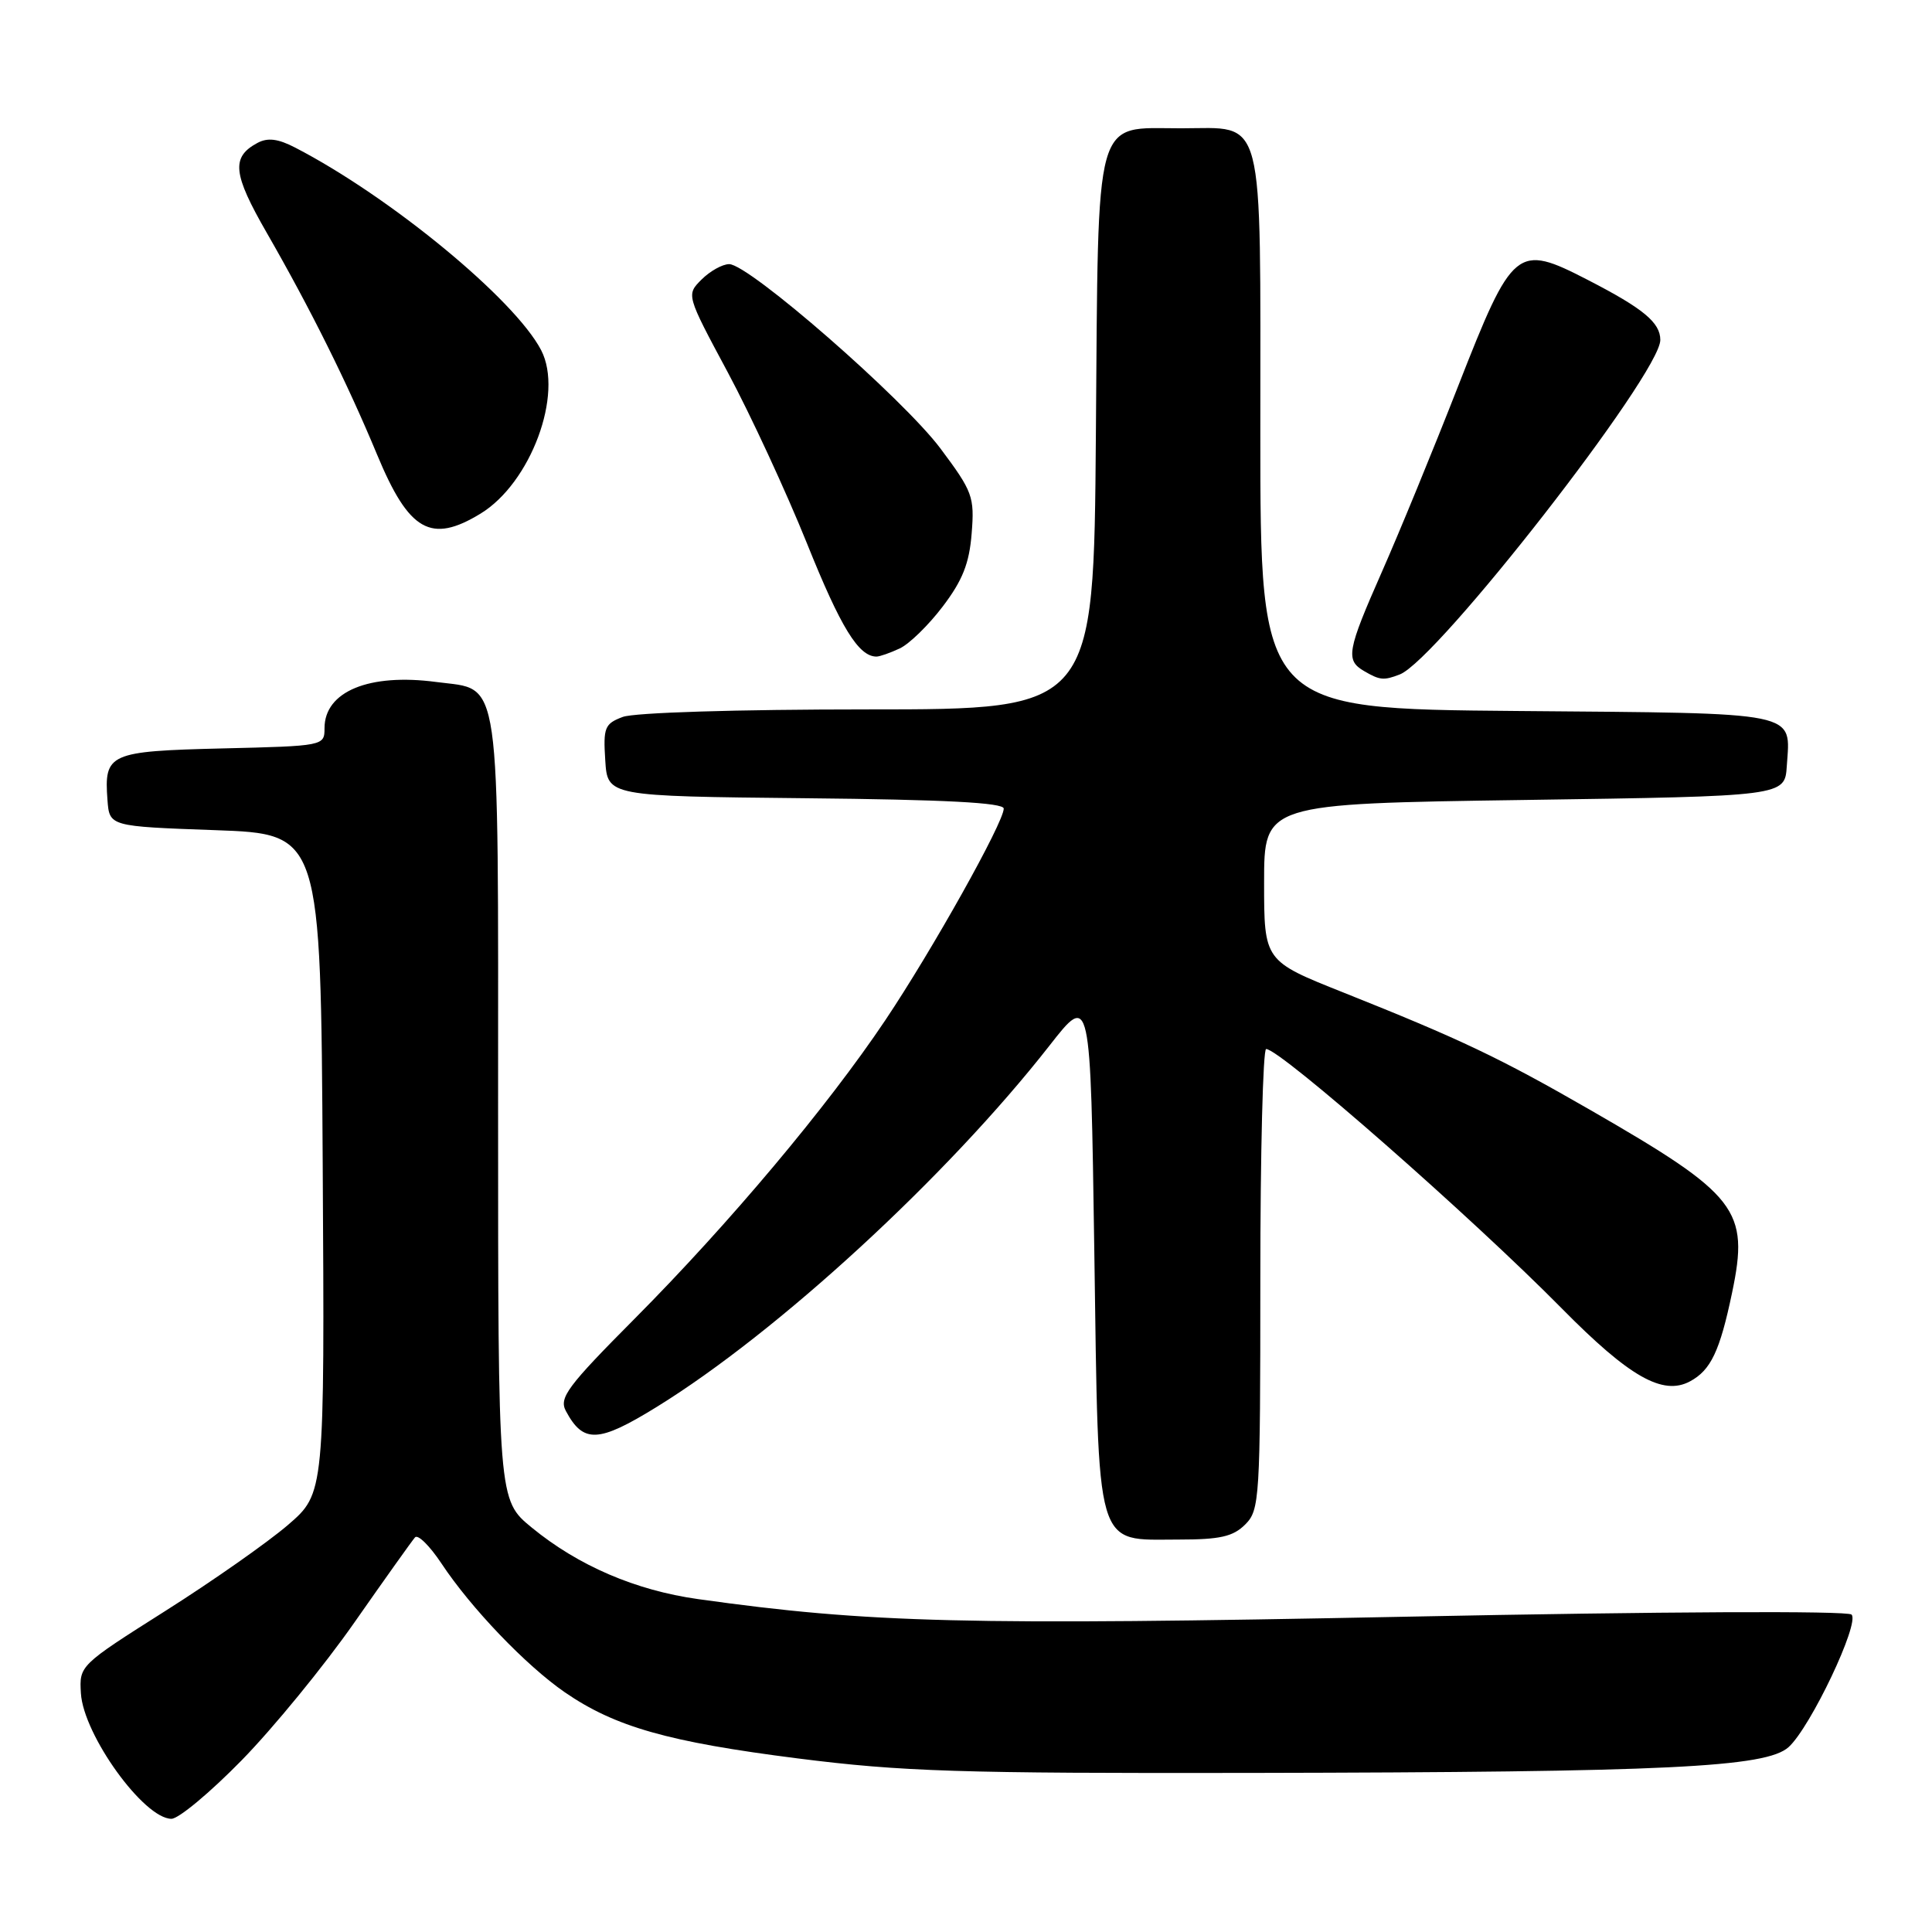 <?xml version="1.0" encoding="UTF-8" standalone="no"?>
<!DOCTYPE svg PUBLIC "-//W3C//DTD SVG 1.1//EN" "http://www.w3.org/Graphics/SVG/1.1/DTD/svg11.dtd" >
<svg xmlns="http://www.w3.org/2000/svg" xmlns:xlink="http://www.w3.org/1999/xlink" version="1.1" viewBox="0 0 256 256">
 <g >
 <path fill="currentColor"
d=" M 32.02 233.25 C 36.19 228.99 42.91 220.78 46.95 215.00 C 50.99 209.22 54.61 204.14 54.99 203.71 C 55.37 203.27 56.94 204.83 58.49 207.16 C 62.40 213.07 69.70 220.69 74.83 224.23 C 81.50 228.82 88.54 230.82 105.71 233.00 C 119.52 234.75 127.07 234.99 166.00 234.92 C 220.97 234.82 234.03 234.19 237.00 231.50 C 239.90 228.88 246.46 215.06 245.34 213.94 C 244.82 213.42 220.16 213.54 186.39 214.22 C 127.89 215.39 115.18 215.07 92.50 211.89 C 84.22 210.73 76.63 207.47 70.47 202.42 C 66.00 198.76 66.00 198.76 66.00 146.99 C 66.00 88.15 66.49 91.52 57.83 90.37 C 48.91 89.18 43.00 91.62 43.00 96.49 C 43.00 98.83 42.91 98.85 29.46 99.17 C 14.44 99.54 13.78 99.83 14.24 106.00 C 14.50 109.50 14.50 109.50 28.50 110.00 C 42.50 110.50 42.50 110.50 42.76 154.19 C 43.02 197.87 43.02 197.87 38.15 202.07 C 35.47 204.37 28.15 209.51 21.89 213.47 C 10.54 220.66 10.50 220.70 10.72 224.37 C 11.06 229.90 19.07 241.00 22.72 241.00 C 23.67 241.00 27.85 237.51 32.02 233.25 Z  M 165.00 202.00 C 166.91 200.09 167.00 198.67 167.00 169.50 C 167.00 152.72 167.35 139.00 167.77 139.00 C 169.63 139.00 195.05 161.31 206.97 173.40 C 215.90 182.45 220.33 184.97 223.93 183.04 C 226.69 181.56 227.89 179.04 229.51 171.29 C 231.81 160.30 230.29 158.35 210.69 147.06 C 198.74 140.18 193.50 137.69 178.00 131.51 C 167.50 127.33 167.50 127.33 167.50 116.92 C 167.50 106.50 167.50 106.50 202.00 106.00 C 236.50 105.50 236.50 105.50 236.76 101.50 C 237.24 94.19 238.94 94.53 201.04 94.21 C 167.00 93.92 167.00 93.92 167.00 57.29 C 167.00 14.23 167.72 17.00 156.50 17.00 C 144.85 17.00 145.55 14.48 145.21 57.60 C 144.93 94.00 144.93 94.00 115.03 94.00 C 97.59 94.00 84.04 94.42 82.51 95.00 C 80.12 95.90 79.92 96.41 80.20 100.75 C 80.50 105.50 80.50 105.50 106.75 105.77 C 125.15 105.95 133.00 106.36 133.00 107.14 C 133.00 108.98 123.53 125.90 117.31 135.18 C 109.63 146.64 96.64 162.11 84.09 174.74 C 75.17 183.71 74.05 185.22 74.98 186.96 C 77.29 191.28 79.28 191.20 87.01 186.43 C 103.03 176.55 125.50 155.88 139.06 138.55 C 144.50 131.59 144.50 131.59 145.00 165.69 C 145.59 206.04 145.00 204.00 156.15 204.00 C 161.67 204.00 163.39 203.61 165.00 202.00 Z  M 185.47 89.37 C 190.43 87.47 220.00 49.52 220.00 45.05 C 220.00 42.74 217.75 40.88 210.39 37.09 C 200.97 32.24 200.46 32.66 193.20 51.19 C 189.91 59.61 185.36 70.68 183.10 75.79 C 178.49 86.24 178.27 87.48 180.75 88.92 C 182.84 90.14 183.35 90.19 185.47 89.37 Z  M 119.20 85.93 C 120.47 85.35 123.04 82.84 124.92 80.36 C 127.55 76.90 128.44 74.64 128.75 70.68 C 129.14 65.82 128.88 65.13 124.61 59.42 C 119.66 52.81 99.25 35.00 96.62 35.00 C 95.73 35.00 94.08 35.92 92.96 37.04 C 90.93 39.07 90.93 39.07 96.42 49.31 C 99.44 54.94 104.17 65.16 106.93 72.01 C 111.41 83.17 113.77 87.00 116.14 87.00 C 116.56 87.00 117.94 86.52 119.20 85.93 Z  M 63.67 68.06 C 70.33 64.00 74.71 52.21 71.71 46.41 C 68.22 39.67 51.71 26.07 39.10 19.55 C 36.84 18.38 35.47 18.21 34.11 18.94 C 30.61 20.82 30.84 23.02 35.36 30.87 C 41.14 40.93 46.02 50.74 49.97 60.25 C 54.19 70.41 57.10 72.07 63.67 68.06 Z "/>
</g>
</svg>